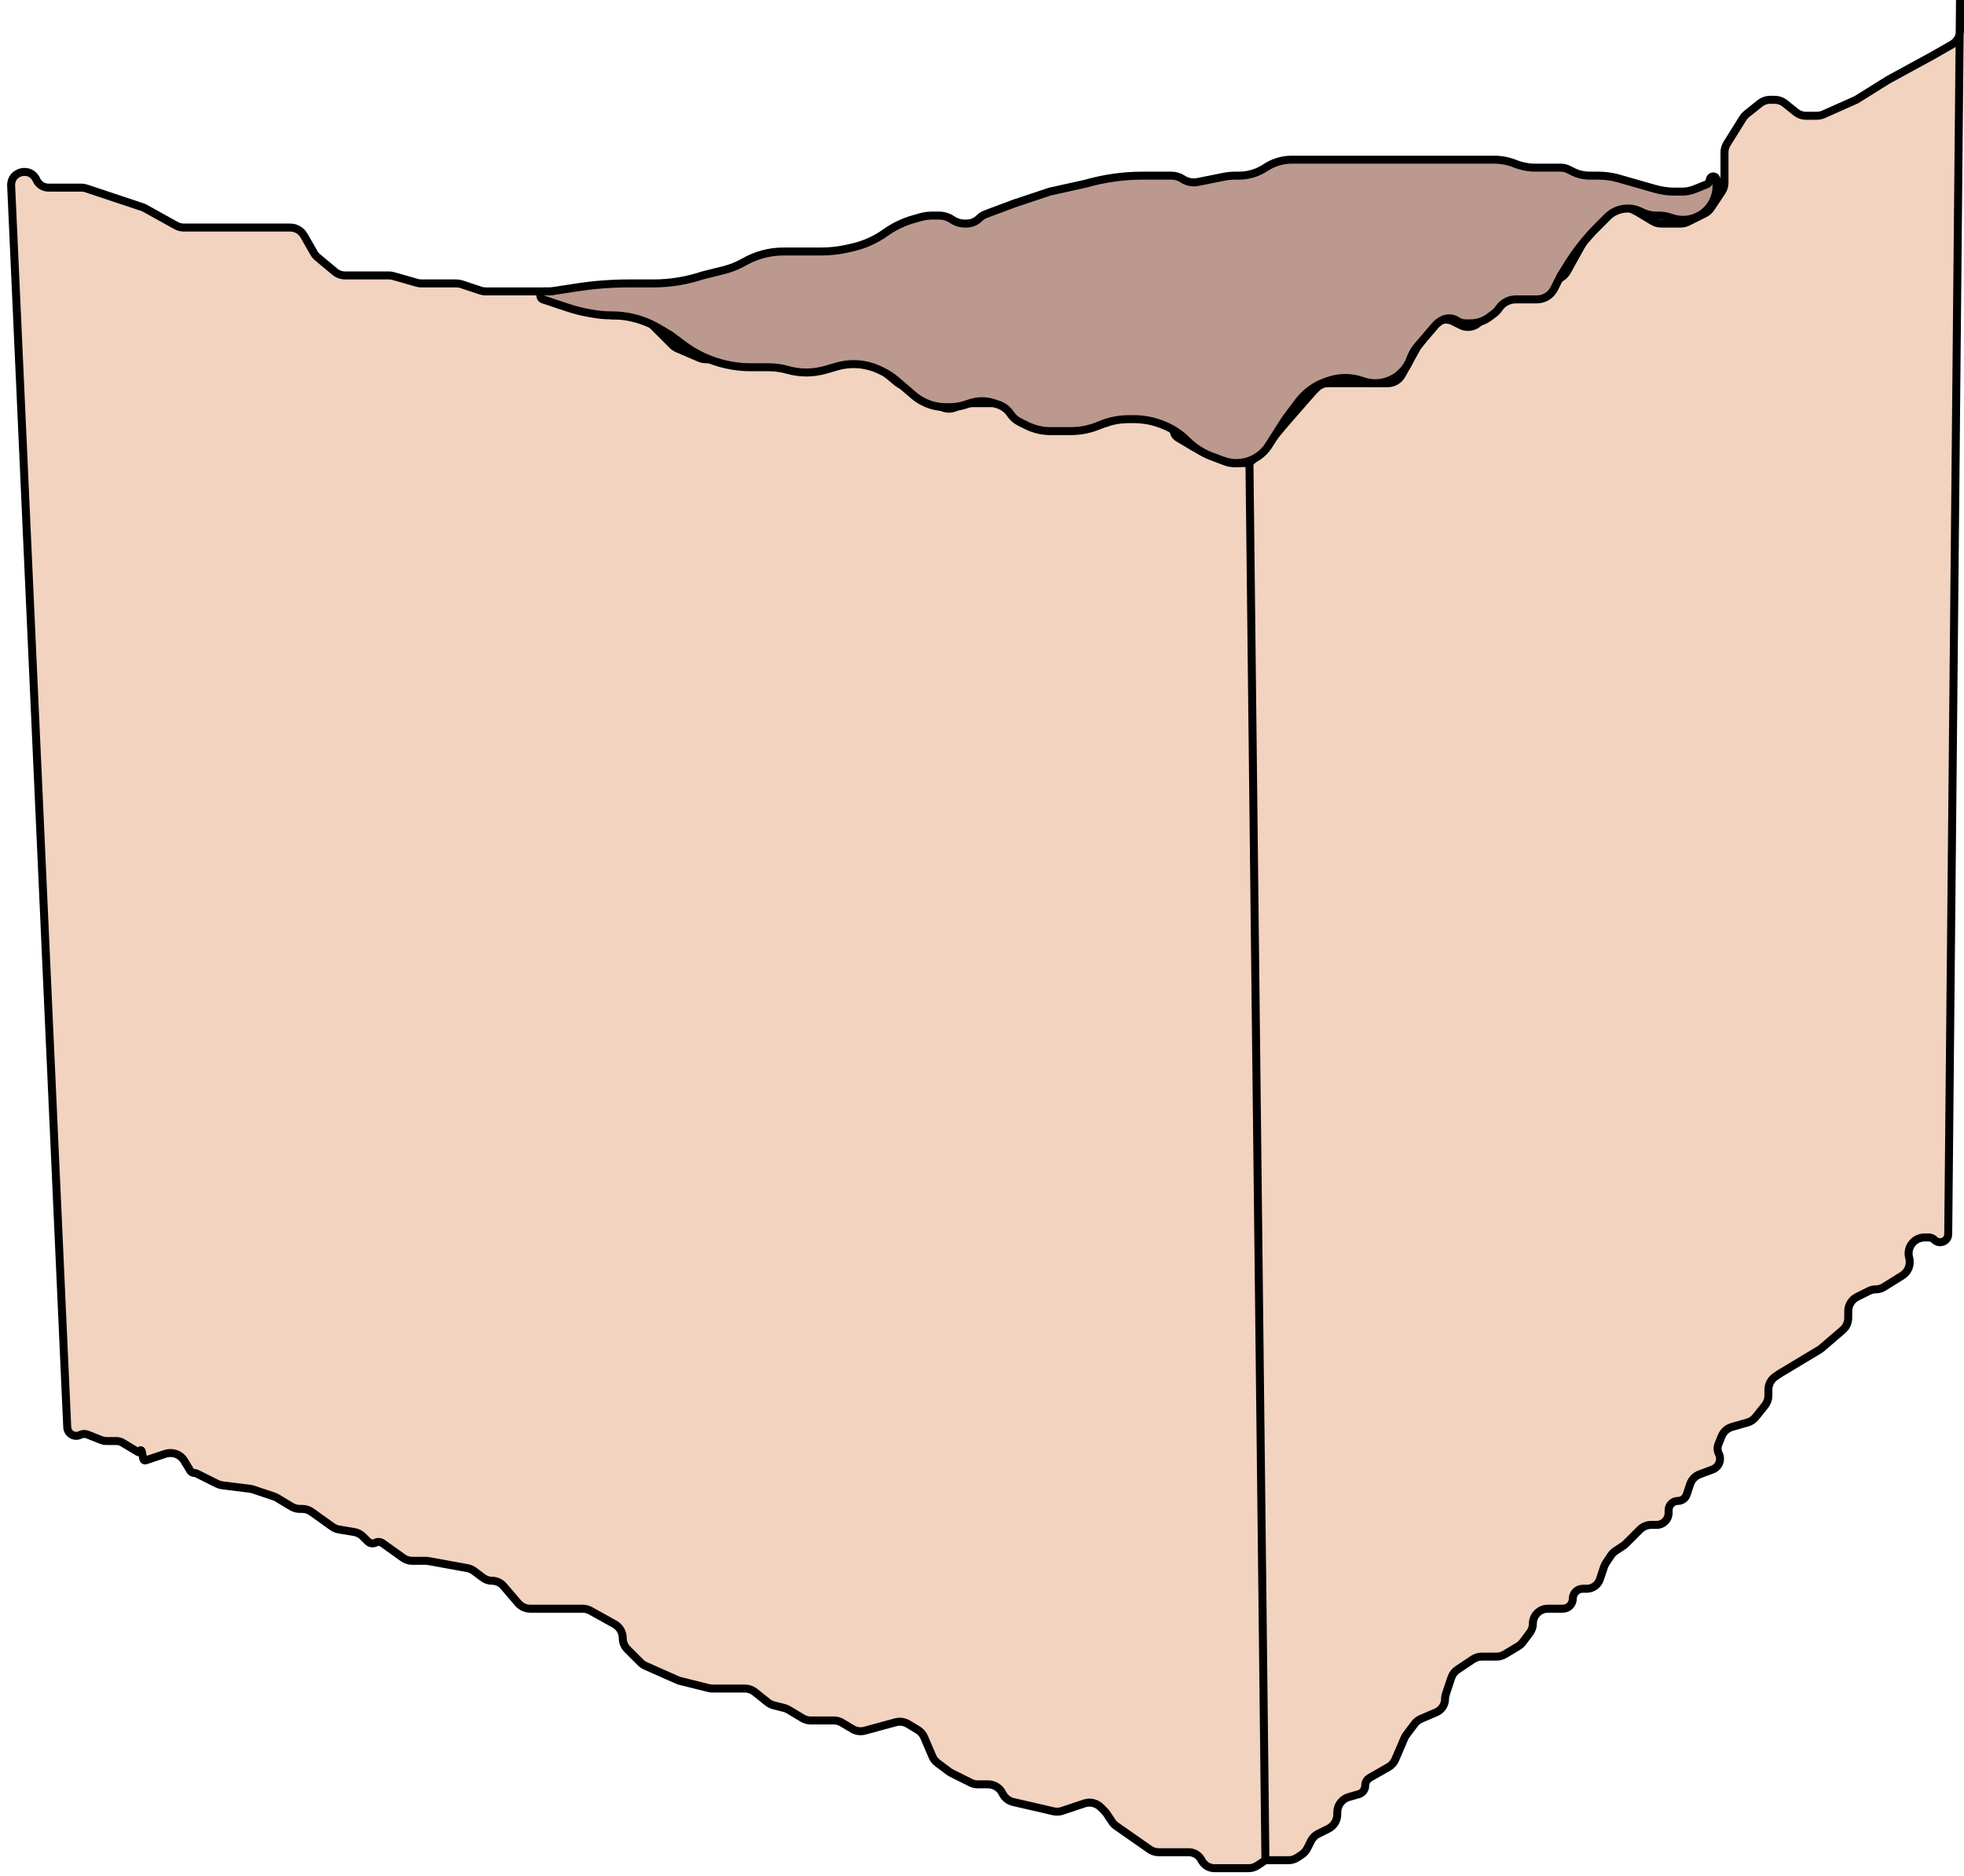 <svg width="246" height="235" viewBox="0 0 246 235" fill="none" xmlns="http://www.w3.org/2000/svg">
<g id="Dermis">
<g id="Dermis_2">
<path d="M8.422 178.771L1.396 23.264C1.313 21.436 3.82 20.845 4.563 22.517C4.829 23.115 5.422 23.5 6.076 23.5H10.175C10.39 23.5 10.604 23.535 10.808 23.603L17.824 25.941C17.941 25.98 18.054 26.03 18.163 26.09L22.047 28.248C22.344 28.413 22.678 28.5 23.018 28.5H29.5H34H36.339C37.057 28.5 37.72 28.885 38.076 29.508L39.321 31.687C39.439 31.894 39.594 32.078 39.777 32.231L41.944 34.036C42.303 34.336 42.756 34.5 43.224 34.5H46H48.72C48.906 34.5 49.091 34.526 49.269 34.577L52.231 35.423C52.409 35.474 52.594 35.5 52.78 35.5H55H57.175C57.39 35.5 57.604 35.535 57.808 35.603L60.192 36.397C60.396 36.465 60.61 36.5 60.825 36.5H64.5H70H72.172C72.702 36.5 73.211 36.711 73.586 37.086L75.414 38.914C75.789 39.289 76.298 39.5 76.828 39.5H79.672C80.202 39.5 80.711 39.711 81.086 40.086L84.228 43.228C84.408 43.408 84.62 43.551 84.854 43.652L87.623 44.838C87.872 44.945 88.14 45 88.41 45H92H95.5L99.998 45.45C100.323 45.482 100.626 45.626 100.857 45.857C101.248 46.248 101.833 46.375 102.352 46.181L105.039 45.173C105.342 45.059 105.668 45.021 105.989 45.061L108.918 45.427C109.298 45.475 109.656 45.63 109.95 45.875L112.355 47.88C112.452 47.96 112.555 48.031 112.665 48.091L117 50.5L117.962 50.981C118.604 51.302 119.369 51.254 119.966 50.856L119.996 50.836C120.325 50.617 120.711 50.5 121.106 50.5H123.5H125.394C125.789 50.5 126.175 50.617 126.504 50.836L129.996 53.164C130.325 53.383 130.711 53.5 131.106 53.5H133H135.802C135.934 53.5 136.065 53.487 136.194 53.461L138.296 53.041C138.432 53.014 138.564 52.972 138.691 52.918L141.333 51.786C141.764 51.601 142.246 51.574 142.695 51.709L146.184 52.755C146.668 52.901 147 53.346 147 53.852C147 54.254 147.211 54.627 147.556 54.834L149.5 56L151.5 57L153.642 57.857C153.879 57.952 154.131 58 154.385 58H156.5L158.5 56L161 53L164.5 49L164.914 48.586C165.289 48.211 165.798 48 166.328 48H169.5H173.823C174.55 48 175.219 47.606 175.572 46.971L177.5 43.5L179.499 40.835C180.078 40.062 181.128 39.814 181.993 40.246L182.971 40.736C183.852 41.176 184.921 40.91 185.493 40.109L186.675 38.455C186.887 38.157 187.178 37.924 187.514 37.78L190.123 36.662C190.372 36.555 190.64 36.5 190.911 36.5H191.969C192.317 36.5 192.659 36.409 192.961 36.236L195.515 34.777C195.832 34.596 196.094 34.331 196.271 34.012L198.364 30.245C198.454 30.082 198.567 29.933 198.698 29.802L201.981 26.519C202.589 25.911 203.519 25.76 204.289 26.145L205 26.5L207.025 27.715C207.336 27.901 207.691 28 208.054 28H210.528C210.838 28 211.145 27.928 211.422 27.789L213.525 26.738C213.836 26.582 214.102 26.348 214.295 26.058L215.664 24.004C215.883 23.675 216 23.289 216 22.894V19.074C216 18.699 216.105 18.331 216.304 18.014L218.319 14.789C218.439 14.598 218.59 14.428 218.766 14.287L220.452 12.938C220.807 12.655 221.247 12.5 221.702 12.5H222.298C222.753 12.5 223.193 12.655 223.548 12.938L224.952 14.062C225.307 14.345 225.747 14.5 226.202 14.5H227.576C227.855 14.5 228.132 14.441 228.388 14.328L232.5 12.5L236.5 10L242 7L244.492 5.576C244.997 5.287 245.346 4.797 245.459 4.24L245.5 0V3.839C245.5 3.975 245.486 4.11 245.459 4.24L244.023 154.591C244.014 155.487 242.93 155.93 242.296 155.296C242.107 155.107 241.849 155 241.581 155H241.062C239.76 155 238.806 156.223 239.121 157.485L239.147 157.59C239.358 158.43 239.002 159.311 238.267 159.771L235.965 161.209C235.661 161.399 235.31 161.5 234.951 161.5C234.655 161.5 234.362 161.569 234.096 161.702L232.606 162.447C231.928 162.786 231.5 163.479 231.5 164.236V165.08C231.5 165.664 231.245 166.219 230.802 166.599L228.128 168.89C228.043 168.963 227.952 169.029 227.855 169.087L225.5 170.5L223 172L222.391 172.406C221.834 172.777 221.5 173.402 221.5 174.07V174.798C221.5 175.253 221.345 175.693 221.062 176.048L219.899 177.502C219.639 177.826 219.286 178.061 218.886 178.175L216.943 178.731C216.348 178.9 215.865 179.336 215.636 179.911L215.239 180.902C215.087 181.282 215.105 181.71 215.288 182.076C215.669 182.837 215.306 183.76 214.509 184.059L212.893 184.665C212.328 184.877 211.889 185.333 211.698 185.905L211.265 187.205C211.107 187.68 210.663 188 210.162 188C209.52 188 209 188.52 209 189.162V189.5C209 190.328 208.328 191 207.5 191H206.828C206.298 191 205.789 191.211 205.414 191.586L203.64 193.36C203.547 193.453 203.445 193.537 203.335 193.61L202.333 194.278C202.113 194.425 201.925 194.613 201.778 194.833L201.149 195.777C201.05 195.925 200.972 196.085 200.915 196.254L200.397 197.808C200.16 198.52 199.494 199 198.743 199H198.25C197.56 199 197 199.56 197 200.25C197 200.94 196.44 201.5 195.75 201.5H194H193.875C192.839 201.5 192 202.339 192 203.375C192 203.781 191.868 204.175 191.625 204.5L190.735 205.687C190.58 205.894 190.386 206.068 190.164 206.202L188.475 207.215C188.164 207.401 187.809 207.5 187.446 207.5H185.606C185.211 207.5 184.825 207.617 184.496 207.836L182.571 209.119C182.201 209.366 181.924 209.729 181.783 210.151L181.094 212.219C181.032 212.405 181 212.6 181 212.796C181 213.527 180.565 214.187 179.894 214.474L177.991 215.289C177.669 215.427 177.389 215.647 177.179 215.928L176.144 217.308C176.048 217.436 175.968 217.574 175.906 217.72L174.764 220.384C174.593 220.784 174.296 221.117 173.918 221.333L171.566 222.676C171.216 222.877 171 223.249 171 223.652C171 224.154 170.667 224.595 170.185 224.733L168.951 225.086C168.092 225.331 167.5 226.116 167.5 227.009V227.264C167.5 228.021 167.072 228.714 166.394 229.053L165.096 229.702C164.709 229.895 164.395 230.209 164.202 230.596L163.738 231.525C163.582 231.836 163.348 232.102 163.058 232.295L162.504 232.664C162.175 232.883 161.789 233 161.394 233H160H158.5L157.504 233.664C157.175 233.883 156.789 234 156.394 234H154H152.118C151.433 234 150.806 233.613 150.5 233C150.194 232.387 149.567 232 148.882 232H147H145.13C144.72 232 144.32 231.874 143.984 231.638L139.808 228.716C139.605 228.573 139.429 228.394 139.291 228.187L138.61 227.165C138.537 227.055 138.453 226.953 138.36 226.86L137.874 226.374C137.338 225.838 136.546 225.651 135.827 225.891L133.034 226.822C132.685 226.938 132.31 226.956 131.952 226.873L126.918 225.712C126.337 225.578 125.846 225.191 125.579 224.657L125.553 224.606C125.214 223.928 124.521 223.5 123.764 223.5H123.5H122.472C122.162 223.5 121.855 223.428 121.578 223.289L119.161 222.081C119.054 222.027 118.952 221.964 118.856 221.892L117.428 220.821C117.147 220.611 116.927 220.331 116.789 220.009L115.755 217.594C115.589 217.208 115.306 216.884 114.945 216.667L113.732 215.939C113.264 215.659 112.703 215.581 112.177 215.725L108.323 216.775C107.797 216.919 107.236 216.841 106.768 216.561L105.475 215.785C105.164 215.599 104.809 215.5 104.446 215.5H101.554C101.191 215.5 100.836 215.401 100.525 215.215L98.755 214.153C98.586 214.052 98.403 213.976 98.211 213.928L96.924 213.606C96.644 213.536 96.384 213.407 96.159 213.227L94.548 211.938C94.193 211.655 93.753 211.5 93.298 211.5H89.246C89.083 211.5 88.92 211.48 88.761 211.44L85.168 210.542C85.056 210.514 84.947 210.476 84.841 210.429L80.839 208.651C80.615 208.551 80.411 208.411 80.237 208.237L78.584 206.584C78.21 206.21 78 205.703 78 205.174C78 204.449 77.607 203.782 76.974 203.43L73.953 201.752C73.656 201.587 73.322 201.5 72.982 201.5H67.5H66.42C65.836 201.5 65.281 201.245 64.901 200.802L63.066 198.66C62.707 198.241 62.182 198 61.63 198C61.221 198 60.823 197.867 60.496 197.622L59.378 196.783C59.129 196.597 58.841 196.471 58.535 196.416L53.677 195.532C53.559 195.511 53.44 195.5 53.32 195.5H51.641C51.224 195.5 50.818 195.37 50.478 195.127L47.914 193.296C47.659 193.114 47.325 193.088 47.045 193.228C46.719 193.39 46.327 193.326 46.069 193.069L45.453 192.453C45.158 192.158 44.779 191.963 44.368 191.895L42.457 191.576C42.156 191.526 41.871 191.408 41.623 191.231L39.022 189.373C38.682 189.13 38.276 189 37.859 189H37.554C37.191 189 36.836 188.901 36.525 188.715L34.688 187.613C34.563 187.538 34.43 187.477 34.292 187.431L31.688 186.563C31.563 186.521 31.434 186.492 31.303 186.475L27.84 186.042C27.615 186.014 27.396 185.948 27.194 185.847L24.632 184.566C24.545 184.523 24.45 184.5 24.353 184.5C24.134 184.5 23.931 184.385 23.818 184.197L23.083 182.971C22.721 182.369 22.07 182 21.368 182H21.325C21.11 182 20.896 182.035 20.692 182.103L18.244 182.919C18.114 182.962 17.976 182.882 17.95 182.748L17.75 181.752C17.72 181.602 17.5 181.624 17.5 181.777C17.5 181.875 17.393 181.936 17.308 181.885L15.339 180.703C15.117 180.57 14.863 180.5 14.605 180.5H13.385C13.131 180.5 12.879 180.451 12.642 180.357L10.969 179.688C10.671 179.568 10.336 179.582 10.048 179.726C9.32 180.09 8.459 179.584 8.422 178.771Z" fill="#F2D3BF"/>
<path d="M158.5 233L157.504 233.664C157.175 233.883 156.789 234 156.394 234H154H152.118C151.433 234 150.806 233.613 150.5 233V233C150.194 232.387 149.567 232 148.882 232H147H145.13C144.72 232 144.32 231.874 143.984 231.638L139.808 228.716C139.605 228.573 139.429 228.394 139.291 228.187L138.61 227.165C138.537 227.055 138.453 226.953 138.36 226.86L137.874 226.374C137.338 225.838 136.546 225.651 135.827 225.891L133.034 226.822C132.685 226.938 132.31 226.956 131.952 226.873L126.918 225.712C126.337 225.578 125.846 225.191 125.579 224.657L125.553 224.606C125.214 223.928 124.521 223.5 123.764 223.5H123.5H122.472C122.162 223.5 121.855 223.428 121.578 223.289L119.161 222.081C119.054 222.027 118.952 221.964 118.856 221.892L117.428 220.821C117.147 220.611 116.927 220.331 116.789 220.009L115.755 217.594C115.589 217.208 115.306 216.884 114.945 216.667L113.732 215.939C113.264 215.659 112.703 215.581 112.177 215.725L108.323 216.775C107.797 216.919 107.236 216.841 106.768 216.561L105.475 215.785C105.164 215.599 104.809 215.5 104.446 215.5H101.554C101.191 215.5 100.836 215.401 100.525 215.215L98.755 214.153C98.586 214.052 98.403 213.976 98.211 213.928L96.924 213.606C96.644 213.536 96.384 213.407 96.159 213.227L94.548 211.938C94.193 211.655 93.753 211.5 93.298 211.5H89.246C89.083 211.5 88.92 211.48 88.761 211.44L85.168 210.542C85.056 210.514 84.947 210.476 84.841 210.429L80.839 208.651C80.615 208.551 80.411 208.411 80.237 208.237L78.584 206.584C78.21 206.21 78 205.703 78 205.174V205.174C78 204.449 77.607 203.782 76.974 203.43L73.953 201.752C73.656 201.587 73.322 201.5 72.982 201.5H67.5H66.42C65.836 201.5 65.281 201.245 64.901 200.802L63.066 198.66C62.707 198.241 62.182 198 61.63 198V198C61.221 198 60.823 197.867 60.496 197.622L59.378 196.783C59.129 196.597 58.841 196.471 58.535 196.416L53.677 195.532C53.559 195.511 53.44 195.5 53.32 195.5H51.641C51.224 195.5 50.818 195.37 50.478 195.127L47.914 193.296C47.659 193.114 47.325 193.088 47.045 193.228V193.228C46.719 193.39 46.327 193.326 46.069 193.069L45.453 192.453C45.158 192.158 44.779 191.963 44.368 191.895L42.457 191.576C42.156 191.526 41.871 191.408 41.623 191.231L39.022 189.373C38.682 189.13 38.276 189 37.859 189H37.554C37.191 189 36.836 188.901 36.525 188.715L34.688 187.613C34.563 187.538 34.43 187.477 34.292 187.431L31.688 186.563C31.563 186.521 31.434 186.492 31.303 186.475L27.84 186.042C27.615 186.014 27.396 185.948 27.194 185.847L24.632 184.566C24.545 184.523 24.45 184.5 24.353 184.5V184.5C24.134 184.5 23.931 184.385 23.818 184.197L23.083 182.971C22.721 182.369 22.07 182 21.368 182H21.325C21.11 182 20.896 182.035 20.692 182.103L18.244 182.919C18.114 182.962 17.976 182.882 17.95 182.748L17.75 181.752C17.72 181.602 17.5 181.624 17.5 181.777V181.777C17.5 181.875 17.393 181.936 17.308 181.885L15.339 180.703C15.117 180.57 14.863 180.5 14.605 180.5H13.385C13.131 180.5 12.879 180.451 12.642 180.357L10.969 179.688C10.671 179.568 10.336 179.582 10.048 179.726V179.726C9.32 180.09 8.459 179.584 8.422 178.771L1.396 23.264C1.313 21.436 3.82 20.845 4.563 22.517V22.517C4.829 23.115 5.422 23.5 6.076 23.5H10.175C10.39 23.5 10.604 23.535 10.808 23.603L17.824 25.941C17.941 25.98 18.054 26.03 18.163 26.09L22.047 28.248C22.344 28.413 22.678 28.5 23.018 28.5H29.5H34H36.339C37.057 28.5 37.72 28.885 38.076 29.508L39.321 31.687C39.439 31.894 39.594 32.078 39.777 32.231L41.944 34.036C42.303 34.336 42.756 34.5 43.224 34.5H46H48.72C48.906 34.5 49.091 34.526 49.269 34.577L52.231 35.423C52.409 35.474 52.594 35.5 52.78 35.5H55H57.175C57.39 35.5 57.604 35.535 57.808 35.603L60.192 36.397C60.396 36.465 60.61 36.5 60.825 36.5H64.5H70H72.172C72.702 36.5 73.211 36.711 73.586 37.086L75.414 38.914C75.789 39.289 76.298 39.5 76.828 39.5H79.672C80.202 39.5 80.711 39.711 81.086 40.086L84.228 43.228C84.408 43.408 84.62 43.551 84.854 43.652L87.623 44.838C87.872 44.945 88.14 45 88.41 45H92H95.5L99.998 45.45C100.323 45.482 100.626 45.626 100.857 45.857V45.857C101.248 46.248 101.833 46.375 102.352 46.181L105.039 45.173C105.342 45.059 105.668 45.021 105.989 45.061L108.918 45.427C109.298 45.475 109.656 45.63 109.95 45.875L112.355 47.88C112.452 47.96 112.555 48.031 112.665 48.091L117 50.5L117.962 50.981C118.604 51.302 119.369 51.254 119.966 50.856L119.996 50.836C120.325 50.617 120.711 50.5 121.106 50.5H123.5H125.394C125.789 50.5 126.175 50.617 126.504 50.836L129.996 53.164C130.325 53.383 130.711 53.5 131.106 53.5H133H135.802C135.934 53.5 136.065 53.487 136.194 53.461L138.296 53.041C138.432 53.014 138.564 52.972 138.691 52.918L141.333 51.786C141.764 51.601 142.246 51.574 142.695 51.709L146.184 52.755C146.668 52.901 147 53.346 147 53.852V53.852C147 54.254 147.211 54.627 147.556 54.834L149.5 56L151.5 57L153.642 57.857C153.879 57.951 154.131 58 154.385 58H156.5M158.5 233L156.5 58M158.5 233H160H161.394C161.789 233 162.175 232.883 162.504 232.664L163.058 232.295C163.348 232.102 163.582 231.836 163.738 231.525L164.202 230.596C164.395 230.209 164.709 229.895 165.096 229.702L166.394 229.053C167.072 228.714 167.5 228.021 167.5 227.264V227.009C167.5 226.116 168.092 225.331 168.951 225.086L170.185 224.733C170.667 224.595 171 224.154 171 223.652V223.652C171 223.249 171.216 222.877 171.566 222.676L173.918 221.333C174.296 221.117 174.593 220.784 174.764 220.384L175.906 217.72C175.968 217.574 176.048 217.436 176.144 217.308L177.179 215.928C177.389 215.647 177.669 215.427 177.991 215.289L179.894 214.474C180.565 214.187 181 213.527 181 212.796V212.796C181 212.6 181.032 212.405 181.094 212.219L181.783 210.151C181.924 209.729 182.201 209.366 182.571 209.119L184.496 207.836C184.825 207.617 185.211 207.5 185.606 207.5H187.446C187.809 207.5 188.164 207.401 188.475 207.215L190.164 206.202C190.386 206.068 190.58 205.894 190.735 205.687L191.625 204.5C191.868 204.175 192 203.781 192 203.375V203.375C192 202.339 192.839 201.5 193.875 201.5H194H195.75C196.44 201.5 197 200.94 197 200.25V200.25C197 199.56 197.56 199 198.25 199H198.743C199.494 199 200.16 198.52 200.397 197.808L200.915 196.254C200.972 196.085 201.05 195.925 201.149 195.777L201.778 194.833C201.925 194.613 202.113 194.425 202.333 194.278L203.335 193.61C203.445 193.537 203.547 193.453 203.64 193.36L205.414 191.586C205.789 191.211 206.298 191 206.828 191H207.5C208.328 191 209 190.328 209 189.5V189.162C209 188.52 209.52 188 210.162 188V188C210.663 188 211.107 187.68 211.265 187.205L211.698 185.905C211.889 185.333 212.328 184.877 212.893 184.665L214.509 184.059C215.306 183.76 215.669 182.837 215.288 182.076V182.076C215.105 181.71 215.087 181.282 215.239 180.902L215.636 179.911C215.865 179.336 216.348 178.9 216.943 178.731L218.886 178.175C219.286 178.061 219.639 177.826 219.899 177.502L221.062 176.048C221.345 175.693 221.5 175.253 221.5 174.798V174.07C221.5 173.402 221.834 172.777 222.391 172.406L223 172L225.5 170.5L227.855 169.087C227.952 169.029 228.043 168.963 228.128 168.89L230.802 166.599C231.245 166.219 231.5 165.664 231.5 165.08V164.236C231.5 163.479 231.928 162.786 232.606 162.447L234.096 161.702C234.362 161.569 234.655 161.5 234.951 161.5V161.5C235.31 161.5 235.661 161.399 235.965 161.209L238.267 159.771C239.002 159.311 239.358 158.43 239.147 157.59L239.121 157.485C238.806 156.223 239.76 155 241.062 155H241.581C241.849 155 242.107 155.107 242.296 155.296V155.296C242.93 155.93 244.014 155.487 244.023 154.591L245.5 0V3.839C245.5 4.557 245.115 5.22 244.492 5.576L242 7L236.5 10L232.5 12.5L228.388 14.328C228.132 14.441 227.855 14.5 227.576 14.5H226.202C225.747 14.5 225.307 14.345 224.952 14.062L223.548 12.938C223.193 12.655 222.753 12.5 222.298 12.5H221.702C221.247 12.5 220.807 12.655 220.452 12.938L218.766 14.287C218.59 14.428 218.439 14.598 218.319 14.789L216.304 18.014C216.105 18.331 216 18.699 216 19.074V22.894C216 23.289 215.883 23.675 215.664 24.004L214.295 26.058C214.102 26.348 213.836 26.582 213.525 26.738L211.422 27.789C211.145 27.928 210.838 28 210.528 28H208.054C207.691 28 207.336 27.901 207.025 27.715L205 26.5L204.289 26.145C203.519 25.76 202.589 25.911 201.981 26.519L198.698 29.802C198.567 29.933 198.454 30.082 198.364 30.245L196.271 34.012C196.094 34.331 195.832 34.596 195.515 34.777L192.961 36.236C192.659 36.409 192.317 36.5 191.969 36.5H190.911C190.64 36.5 190.372 36.555 190.123 36.662L187.514 37.78C187.178 37.924 186.887 38.157 186.675 38.455L185.493 40.109C184.921 40.91 183.852 41.176 182.971 40.736L181.993 40.246C181.128 39.814 180.078 40.062 179.499 40.835L177.5 43.5L175.572 46.971C175.219 47.606 174.55 48 173.823 48H169.5H166.328C165.798 48 165.289 48.211 164.914 48.586L164.5 49L161 53L158.5 56L156.5 58" stroke="black"/>
</g>
<path id="Vector 5" d="M71.096 38.532L68.035 37.512C68.012 37.504 67.989 37.495 67.967 37.483C67.477 37.239 67.651 36.5 68.199 36.5H68.947C68.982 36.5 69.018 36.497 69.053 36.492L72.25 36C74.413 35.667 76.599 35.5 78.788 35.5H80H81.838C83.932 35.5 86.013 35.162 88 34.5L90.663 33.834C91.55 33.612 92.403 33.27 93.197 32.816C94.706 31.954 96.415 31.5 98.153 31.5H100H102.885C103.958 31.5 105.029 31.383 106.077 31.15L106.728 31.005C108.227 30.672 109.644 30.04 110.894 29.147C111.957 28.388 113.142 27.817 114.398 27.458L115.24 27.217C115.744 27.073 116.266 27 116.791 27H117.599C118.186 27 118.761 27.174 119.25 27.5L119.297 27.532C119.755 27.837 120.294 28 120.845 28H121.071C121.666 28 122.236 27.764 122.657 27.343C122.883 27.117 123.155 26.942 123.455 26.829L127 25.5L131.5 24L136 23C138.322 22.337 140.725 22 143.14 22H144H146.739C147.235 22 147.72 22.147 148.133 22.422C148.688 22.792 149.367 22.927 150.021 22.796L153.275 22.145C153.757 22.049 154.248 22 154.739 22H155.197C156.373 22 157.522 21.652 158.5 21C159.478 20.348 160.627 20 161.803 20H164H173.5H181.5H184.5H187.154C188.043 20 188.924 20.17 189.75 20.5C190.576 20.83 191.457 21 192.346 21H194H195.5C195.829 21 196.153 21.077 196.447 21.224L197 21.5C197.658 21.829 198.383 22 199.118 22H200.197C201.061 22 201.922 22.12 202.753 22.358L205 23L207.285 23.653C208.091 23.883 208.925 24 209.763 24H210.71C211.232 24 211.749 23.9 212.234 23.707L213.794 23.082C213.925 23.03 214.026 22.923 214.07 22.79L214.209 22.372C214.355 21.935 215 22.04 215 22.5V23.338C215 24.695 214.345 25.968 213.241 26.757C212.147 27.538 210.746 27.748 209.471 27.323L209.225 27.242C208.745 27.082 208.242 27 207.736 27H207.427C206.817 27 206.216 26.858 205.671 26.585L205.505 26.503C204.276 25.888 202.806 26.021 201.706 26.845C201.569 26.948 201.439 27.061 201.318 27.182L200.155 28.345C198.723 29.777 197.458 31.367 196.385 33.085L195.5 34.5L194.671 36.158C194.26 36.981 193.419 37.5 192.5 37.5H190H189.866C189.012 37.5 188.216 37.926 187.742 38.636C187.582 38.877 187.382 39.089 187.15 39.262L186.548 39.714C185.868 40.224 185.04 40.5 184.19 40.5H183.563C183.196 40.5 182.837 40.391 182.532 40.188C181.907 39.771 181.093 39.771 180.468 40.188L180.257 40.329C180.087 40.442 179.932 40.579 179.799 40.735L177.565 43.341C177.191 43.777 176.897 44.275 176.695 44.813L176.638 44.965C175.953 46.791 174.208 48 172.259 48C171.756 48 171.257 47.919 170.78 47.76L170.518 47.673C169.208 47.236 167.792 47.236 166.482 47.673L166.177 47.774C164.759 48.247 163.52 49.14 162.623 50.336L161 52.5L158.912 55.78C158.033 57.163 156.508 58 154.869 58C154.294 58 153.724 57.897 153.186 57.695L151.752 57.157C150.598 56.724 149.549 56.049 148.677 55.177C147.899 54.399 146.981 53.778 145.971 53.344L145.806 53.274C144.614 52.763 143.332 52.5 142.035 52.5H141.404C140.148 52.5 138.905 52.755 137.75 53.25C136.595 53.745 135.352 54 134.096 54H132.5H131.578C130.54 54 129.517 53.758 128.588 53.294L127.704 52.852C127.242 52.621 126.85 52.274 126.564 51.846C126.198 51.297 125.661 50.887 125.036 50.679L124.478 50.493C123.519 50.173 122.481 50.173 121.522 50.493L120.982 50.673C120.332 50.889 119.65 51 118.965 51H118.47C117.503 51 116.55 50.775 115.685 50.343C115.23 50.115 114.805 49.833 114.418 49.501L112.278 47.667C111.761 47.224 111.192 46.846 110.584 46.542L110.328 46.414C108.517 45.509 106.421 45.36 104.5 46L103.349 46.329C101.814 46.767 100.186 46.767 98.651 46.329C97.888 46.111 97.097 46 96.303 46H94.055C93.021 46 91.991 45.887 90.982 45.663C89.017 45.226 87.167 44.375 85.556 43.167L84 42L82.594 41.157C81.867 40.72 81.094 40.365 80.29 40.096C79.104 39.701 77.863 39.5 76.614 39.5H76.513C75.839 39.5 75.166 39.444 74.501 39.333L73.96 39.243C72.988 39.081 72.031 38.843 71.096 38.532Z" fill="#BB998F" stroke="black"/>
</g>
</svg>
